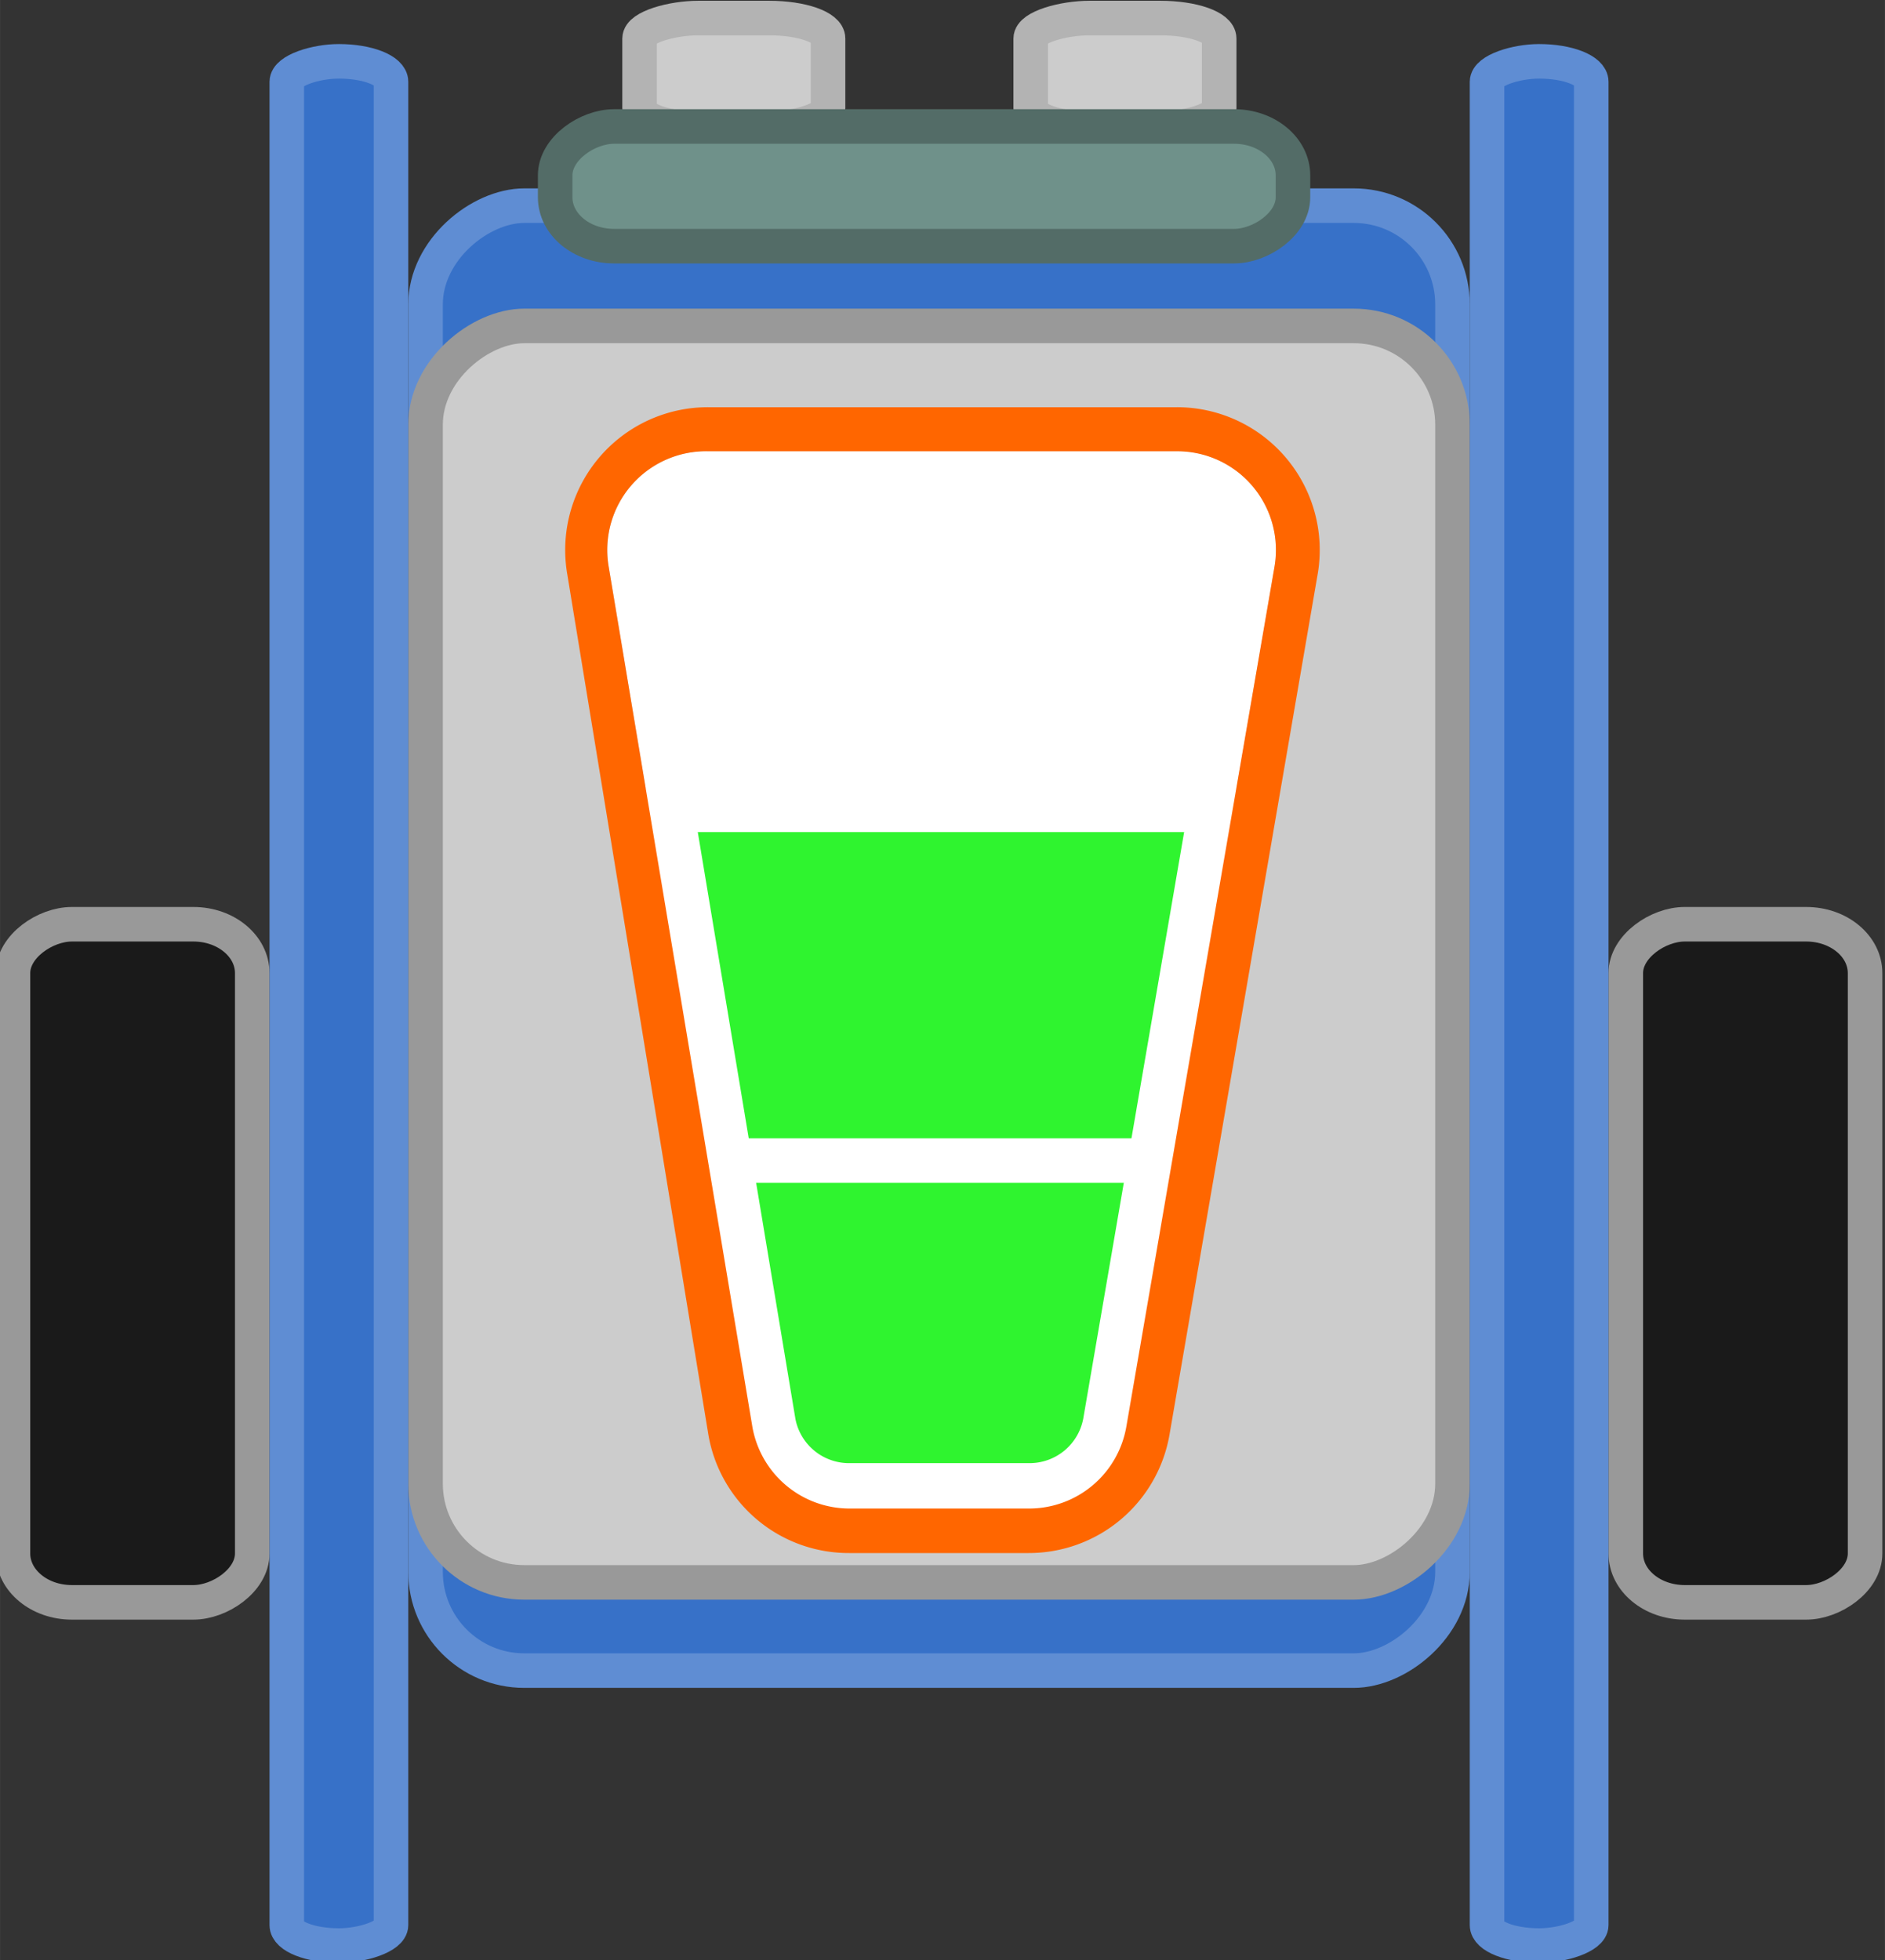 <?xml version="1.0" encoding="UTF-8" standalone="no"?>
<!-- Created with Inkscape (http://www.inkscape.org/) -->

<svg
   xmlns:dc="http://purl.org/dc/elements/1.1/"
   xmlns:cc="http://creativecommons.org/ns#"
   xmlns:rdf="http://www.w3.org/1999/02/22-rdf-syntax-ns#"
   xmlns:svg="http://www.w3.org/2000/svg"
   xmlns="http://www.w3.org/2000/svg"
   xmlns:sodipodi="http://sodipodi.sourceforge.net/DTD/sodipodi-0.dtd"
   xmlns:inkscape="http://www.inkscape.org/namespaces/inkscape"
   width="12.073mm"
   height="12.553mm"
   viewBox="0 0 42.779 44.481"
   id="svg5615"
   version="1.1"
   inkscape:version="0.91 r13725"
   sodipodi:docname="wedo_motor-speed_med.svg">
  <rect x="0" y="0" width="42.779" height="44.481" fill="#333333" stroke="none"/>
  <defs
     id="defs5617" />
  <sodipodi:namedview
     id="base"
     pagecolor="#ffffff"
     bordercolor="#666666"
     borderopacity="1.0"
     inkscape:pageopacity="0.0"
     inkscape:pageshadow="2"
     inkscape:zoom="6.1262404"
     inkscape:cx="25.669039"
     inkscape:cy="31.626739"
     inkscape:document-units="px"
     inkscape:current-layer="g7261"
     showgrid="false"
     fit-margin-top="0"
     fit-margin-left="0"
     fit-margin-right="0"
     fit-margin-bottom="0"
     inkscape:window-width="1366"
     inkscape:window-height="717"
     inkscape:window-x="0"
     inkscape:window-y="25"
     inkscape:window-maximized="1" />
  <g
     inkscape:label="Layer 1"
     inkscape:groupmode="layer"
     id="layer1"
     transform="translate(-753.375,-772.936)">
    <g
       id="g5507"
       transform="matrix(0,0.112,-0.112,0,861.89,753.405)">
      <rect
         ry="11.919"
         rx="4.155"
         y="721.84"
         x="178.04"
         height="38.192"
         width="22.399"
         id="rect5509"
         style="color:#000000;clip-rule:nonzero;display:inline;overflow:visible;visibility:visible;opacity:1;isolation:auto;mix-blend-mode:normal;color-interpolation:sRGB;color-interpolation-filters:linearRGB;solid-color:#000000;solid-opacity:1;fill:#cccccc;fill-opacity:1;fill-rule:nonzero;stroke:#b3b3b3;stroke-width:7;stroke-linecap:round;stroke-linejoin:round;stroke-miterlimit:4;stroke-dasharray:none;stroke-dashoffset:0;stroke-opacity:1;color-rendering:auto;image-rendering:auto;shape-rendering:auto;text-rendering:auto;enable-background:accumulate" />
      <rect
         style="color:#000000;clip-rule:nonzero;display:inline;overflow:visible;visibility:visible;opacity:1;isolation:auto;mix-blend-mode:normal;color-interpolation:sRGB;color-interpolation-filters:linearRGB;solid-color:#000000;solid-opacity:1;fill:#3771c8;fill-opacity:1;fill-rule:nonzero;stroke:#5f8dd3;stroke-width:7;stroke-linecap:round;stroke-linejoin:round;stroke-miterlimit:4;stroke-dasharray:none;stroke-dashoffset:0;stroke-opacity:1;color-rendering:auto;image-rendering:auto;shape-rendering:auto;text-rendering:auto;enable-background:accumulate"
         id="rect5511"
         width="296.794"
         height="208.091"
         x="216.05"
         y="674.565"
         rx="20"
         ry="20" />
      <rect
         ry="20"
         rx="20"
         y="674.565"
         x="240.416"
         height="208.091"
         width="254.558"
         id="rect5513"
         style="color:#000000;clip-rule:nonzero;display:inline;overflow:visible;visibility:visible;opacity:1;isolation:auto;mix-blend-mode:normal;color-interpolation:sRGB;color-interpolation-filters:linearRGB;solid-color:#000000;solid-opacity:1;fill:#cccccc;fill-opacity:1;fill-rule:nonzero;stroke:#999999;stroke-width:7;stroke-linecap:round;stroke-linejoin:round;stroke-miterlimit:4;stroke-dasharray:none;stroke-dashoffset:0;stroke-opacity:1;color-rendering:auto;image-rendering:auto;shape-rendering:auto;text-rendering:auto;enable-background:accumulate" />
      <rect
         ry="11.919"
         rx="9.898"
         y="590.96"
         x="361.635"
         height="48.487"
         width="137.381"
         id="rect5515"
         style="color:#000000;clip-rule:nonzero;display:inline;overflow:visible;visibility:visible;opacity:1;isolation:auto;mix-blend-mode:normal;color-interpolation:sRGB;color-interpolation-filters:linearRGB;solid-color:#000000;solid-opacity:1;fill:#1a1a1a;fill-opacity:1;fill-rule:nonzero;stroke:#999999;stroke-width:7;stroke-linecap:round;stroke-linejoin:round;stroke-miterlimit:4;stroke-dasharray:none;stroke-dashoffset:0;stroke-opacity:1;color-rendering:auto;image-rendering:auto;shape-rendering:auto;text-rendering:auto;enable-background:accumulate" />
      <rect
         style="color:#000000;clip-rule:nonzero;display:inline;overflow:visible;visibility:visible;opacity:1;isolation:auto;mix-blend-mode:normal;color-interpolation:sRGB;color-interpolation-filters:linearRGB;solid-color:#000000;solid-opacity:1;fill:#1a1a1a;fill-opacity:1;fill-rule:nonzero;stroke:#999999;stroke-width:7;stroke-linecap:round;stroke-linejoin:round;stroke-miterlimit:4;stroke-dasharray:none;stroke-dashoffset:0;stroke-opacity:1;color-rendering:auto;image-rendering:auto;shape-rendering:auto;text-rendering:auto;enable-background:accumulate"
         id="rect5517"
         width="137.381"
         height="48.487"
         x="361.635"
         y="917.774"
         rx="9.898"
         ry="11.919" />
      <rect
         style="color:#000000;clip-rule:nonzero;display:inline;overflow:visible;visibility:visible;opacity:1;isolation:auto;mix-blend-mode:normal;color-interpolation:sRGB;color-interpolation-filters:linearRGB;solid-color:#000000;solid-opacity:1;fill:#cccccc;fill-opacity:1;fill-rule:nonzero;stroke:#b3b3b3;stroke-width:7;stroke-linecap:round;stroke-linejoin:round;stroke-miterlimit:4;stroke-dasharray:none;stroke-dashoffset:0;stroke-opacity:1;color-rendering:auto;image-rendering:auto;shape-rendering:auto;text-rendering:auto;enable-background:accumulate"
         id="rect5519"
         width="22.399"
         height="38.192"
         x="178.04"
         y="801.097"
         rx="4.155"
         ry="11.919" />
      <rect
         ry="11.919"
         rx="9.898"
         y="706.89"
         x="200.01"
         height="149.503"
         width="24.244"
         id="rect5521"
         style="color:#000000;clip-rule:nonzero;display:inline;overflow:visible;visibility:visible;opacity:1;isolation:auto;mix-blend-mode:normal;color-interpolation:sRGB;color-interpolation-filters:linearRGB;solid-color:#000000;solid-opacity:1;fill:#6f918a;fill-opacity:1;fill-rule:nonzero;stroke:#536c67;stroke-width:7;stroke-linecap:round;stroke-linejoin:round;stroke-miterlimit:4;stroke-dasharray:none;stroke-dashoffset:0;stroke-opacity:1;color-rendering:auto;image-rendering:auto;shape-rendering:auto;text-rendering:auto;enable-background:accumulate" />
      <rect
         ry="11.919"
         rx="4.155"
         y="646.448"
         x="186.809"
         height="21.118"
         width="381.74"
         id="rect5523"
         style="color:#000000;clip-rule:nonzero;display:inline;overflow:visible;visibility:visible;opacity:1;isolation:auto;mix-blend-mode:normal;color-interpolation:sRGB;color-interpolation-filters:linearRGB;solid-color:#000000;solid-opacity:1;fill:#3771c8;fill-opacity:1;fill-rule:nonzero;stroke:#5f8dd3;stroke-width:7;stroke-linecap:round;stroke-linejoin:round;stroke-miterlimit:4;stroke-dasharray:none;stroke-dashoffset:0;stroke-opacity:1;color-rendering:auto;image-rendering:auto;shape-rendering:auto;text-rendering:auto;enable-background:accumulate" />
      <rect
         style="color:#000000;clip-rule:nonzero;display:inline;overflow:visible;visibility:visible;opacity:1;isolation:auto;mix-blend-mode:normal;color-interpolation:sRGB;color-interpolation-filters:linearRGB;solid-color:#000000;solid-opacity:1;fill:#3771c8;fill-opacity:1;fill-rule:nonzero;stroke:#5f8dd3;stroke-width:7;stroke-linecap:round;stroke-linejoin:round;stroke-miterlimit:4;stroke-dasharray:none;stroke-dashoffset:0;stroke-opacity:1;color-rendering:auto;image-rendering:auto;shape-rendering:auto;text-rendering:auto;enable-background:accumulate"
         id="rect5525"
         width="381.74"
         height="21.118"
         x="186.809"
         y="889.657"
         rx="4.155"
         ry="11.919" />
    </g>
    <g
       transform="translate(922.034,94.83)"
       id="g7261">
      <g
         transform="translate(-176.477,680.527)"
         id="g7076">
        <title
           id="title7078">Layer 19</title>
        <path
           d="m 23.89,7.819 10.64,0 a 2.24,2.24 0 0 1 2.21,2.63 l -3.36,19.5 a 2.24,2.24 0 0 1 -2.21,1.86 l -4.07,0 a 2.24,2.24 0 0 1 -2.21,-1.87 l -3.26,-19.51 a 2.24,2.24 0 0 1 2.26,-2.61 z"
           id="imagebot_21"
           inkscape:connector-curvature="0"
           style="fill:#ffffff" />
      </g>
      <g
         transform="translate(-176.477,680.527)"
         id="g7086">
        <title
           id="title7088">Layer 21</title>
        <polygon
           points="24.68,16.71 37.89,16.71 37.89,16.71 36.52,24.66 26.01,24.66 "
           id="imagebot_23"
           transform="translate(-2.11,-0.751)"
           style="fill:#2ff42f;stroke:#ffffff;stroke-linecap:round;stroke-linejoin:round" />
      </g>
      <g
         transform="translate(-176.477,680.527)"
         id="g7091">
        <title
           id="title7093">Layer 22</title>
        <path
           d="m 34.41,23.919 -1,6.1 a 2.22,2.22 0 0 1 -2.2,1.85 l -4,0 a 2.23,2.23 0 0 1 -2.32,-1.87 l -1,-6.08 10.52,0 z"
           id="imagebot_24"
           inkscape:connector-curvature="0"
           style="fill:#2ff42f;stroke:#ffffff;stroke-linecap:round;stroke-linejoin:round" />
      </g>
      <g
         transform="translate(-176.477,680.527)"
         id="g7096">
        <title
           id="title7098">Layer 23</title>
        <path
           d="m 34.53,8.819 a 1.24,1.24 0 0 1 1.23,1.43 l -3.36,19.53 a 1.24,1.24 0 0 1 -1.23,1 l -4.07,0 a 1.24,1.24 0 0 1 -1.23,-1 l -3.25,-19.53 a 1.24,1.24 0 0 1 1.27,-1.43 l 10.64,0 m 0,-1 -10.64,0 a 2.24,2.24 0 0 0 -2.21,2.61 l 3.21,19.51 a 2.24,2.24 0 0 0 2.21,1.88 l 4.07,0 a 2.24,2.24 0 0 0 2.21,-1.86 l 3.36,-19.51 a 2.24,2.24 0 0 0 -2.21,-2.63 l 0,0 z"
           id="imagebot_25"
           inkscape:connector-curvature="0"
           style="fill:#ffffff" />
      </g>
      <path
         style="fill:#ff6600"
         inkscape:connector-curvature="0"
         id="imagebot_26"
         d="m -141.947,688.346 a 2.24,2.24 0 0 1 2.21,2.63 l -3.36,19.5 a 2.24,2.24 0 0 1 -2.21,1.86 l -4.07,0 a 2.24,2.24 0 0 1 -2.21,-1.87 l -3.26,-19.51 a 2.24,2.24 0 0 1 2.26,-2.61 l 10.64,0 m 0,-1 -10.64,0 a 3.24,3.24 0 0 0 -3.2,3.78 l 3.2,19.51 a 3.23,3.23 0 0 0 3.2,2.71 l 4.07,0 a 3.24,3.24 0 0 0 3.2,-2.69 l 3.36,-19.51 a 3.24,3.24 0 0 0 -3.2,-3.8 l 0,0 0.01,0 z" />
    </g>
  </g>
</svg>

